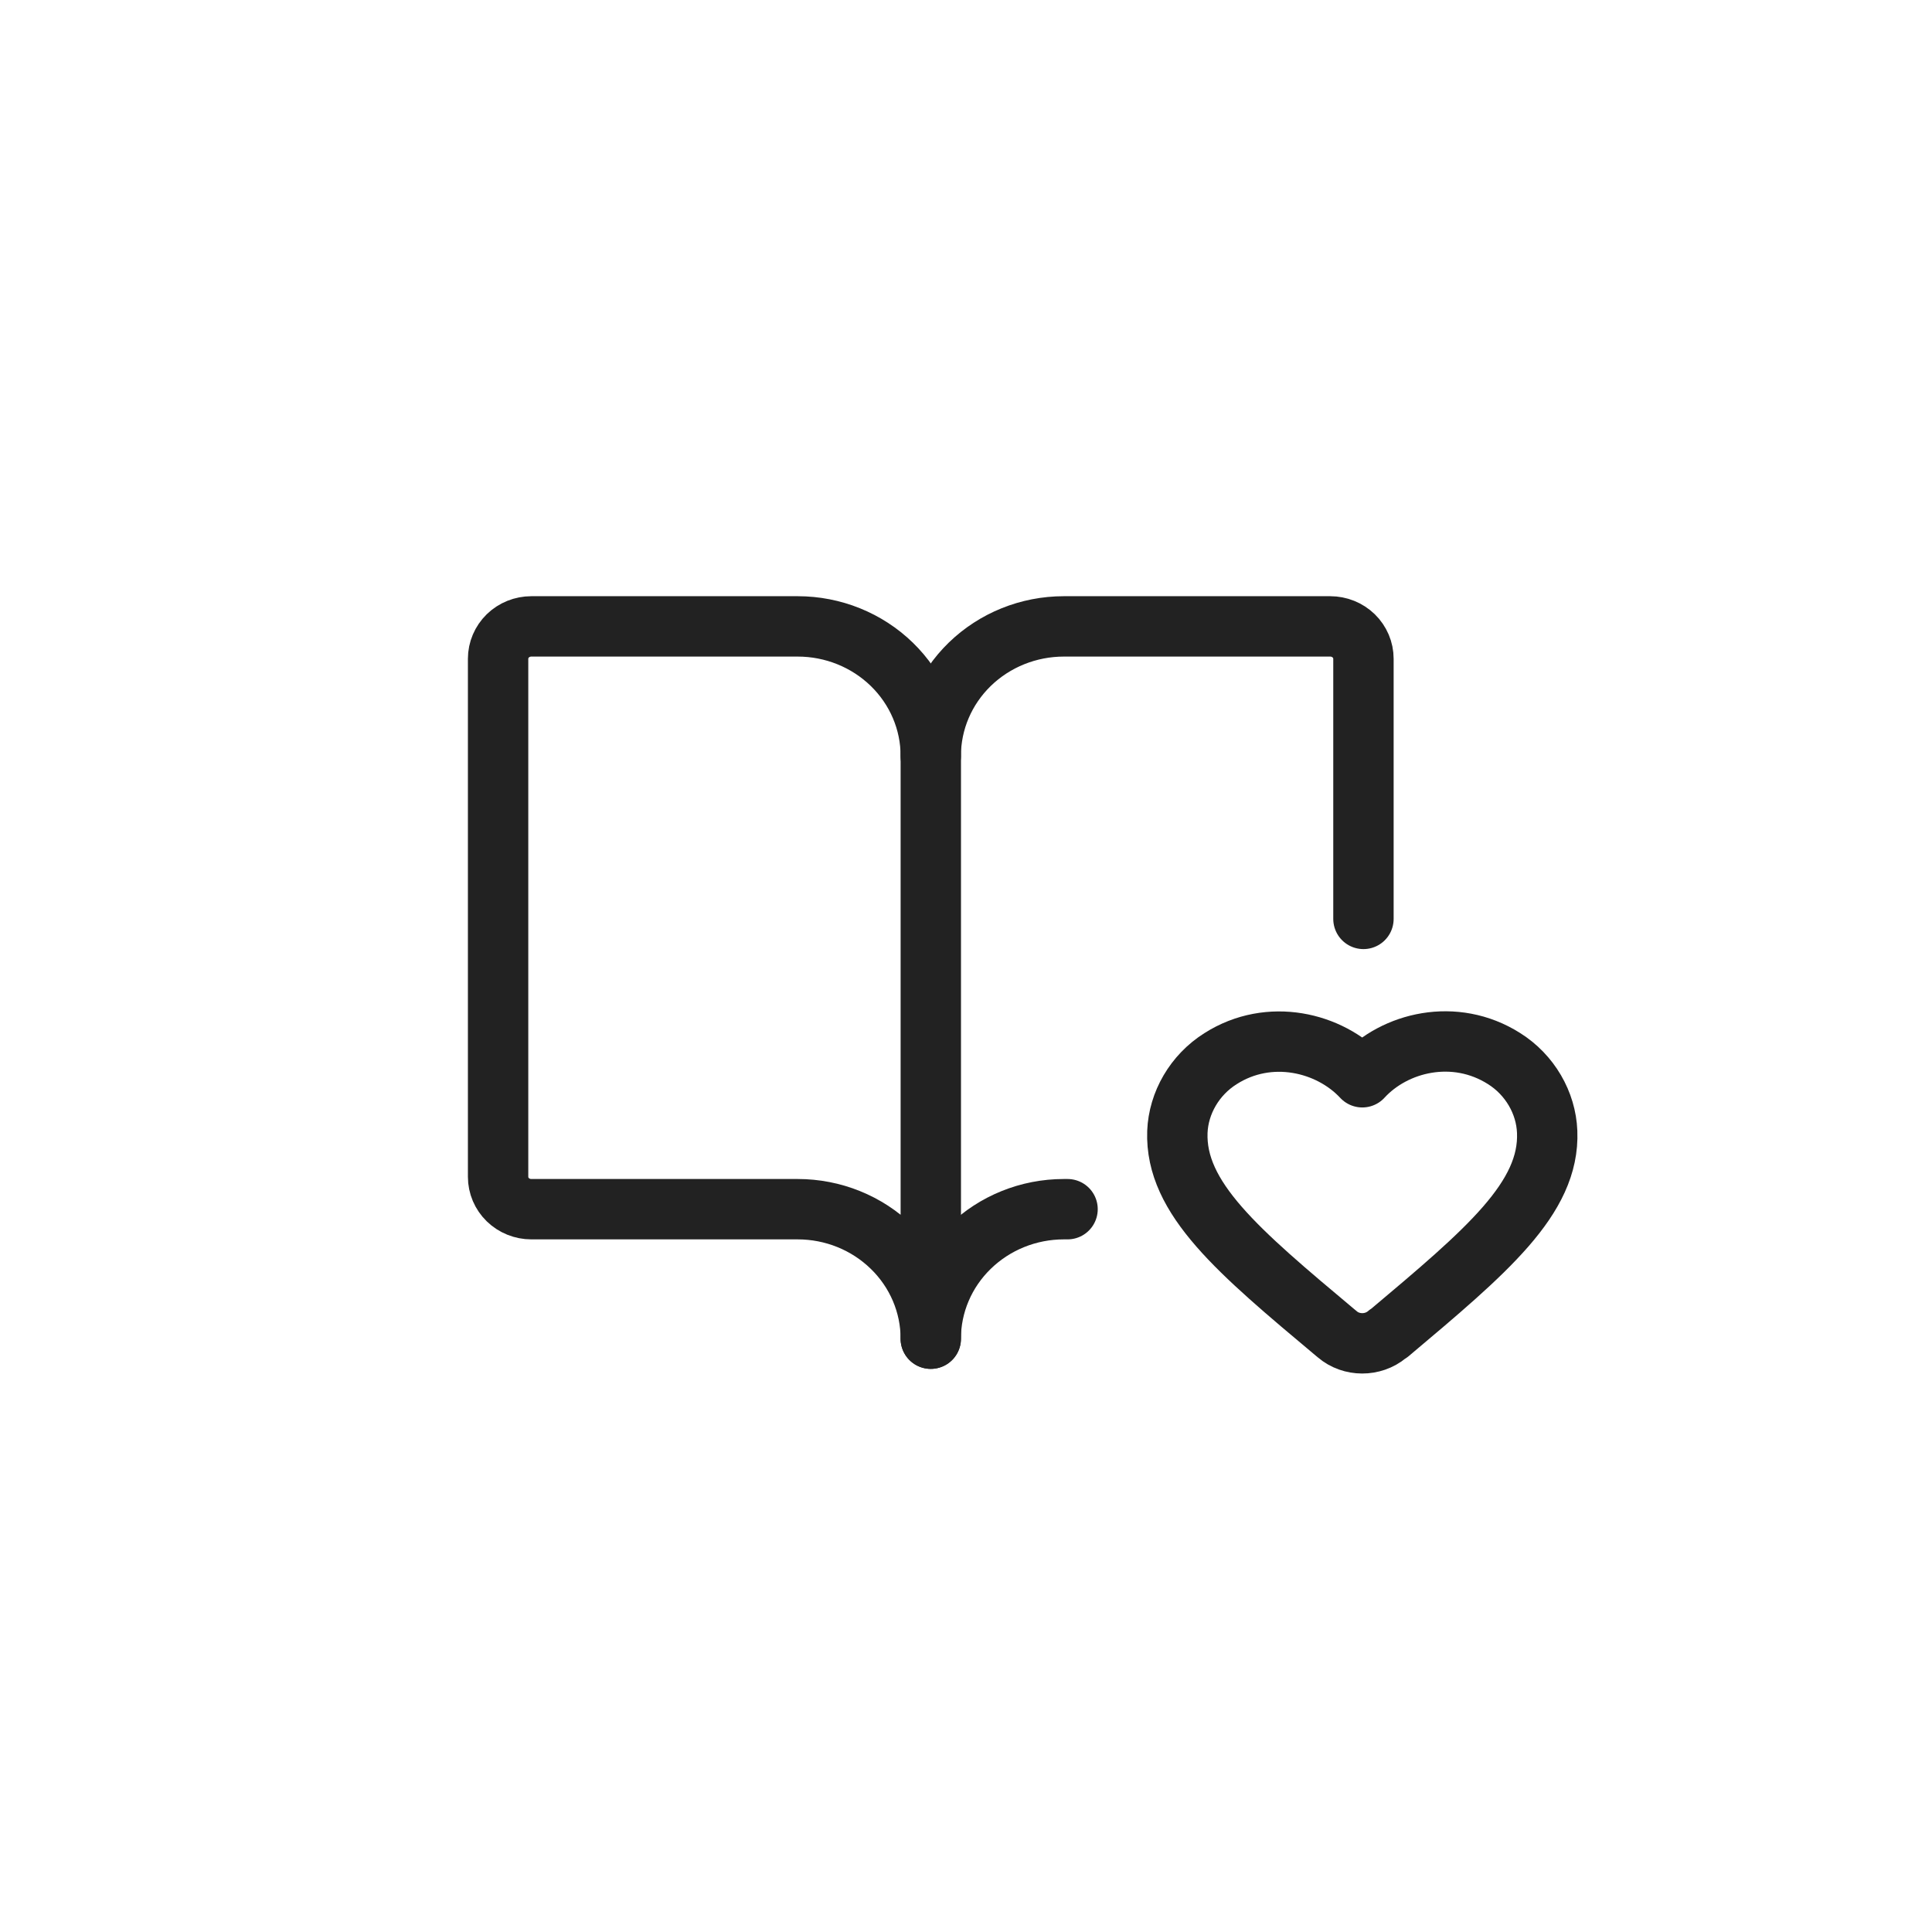 <svg width="32" height="32" viewBox="0 0 32 32" fill="none" xmlns="http://www.w3.org/2000/svg">
<g filter="url(#filter0_d)">
<circle cx="16" cy="16" r="14" fill="white"/>
</g>
<path d="M15.416 12.52C15.416 11.951 15.648 11.406 16.062 11.003C16.476 10.601 17.036 10.375 17.621 10.375H22.032C22.178 10.375 22.318 10.431 22.422 10.532C22.525 10.633 22.583 10.769 22.583 10.911V15.22M17.682 20.028H17.621C17.036 20.028 16.476 20.254 16.062 20.657C15.648 21.059 15.416 21.605 15.416 22.173" stroke="#222222" stroke-linecap="round" stroke-linejoin="round"/>
<path d="M8.25 19.492C8.25 19.634 8.308 19.771 8.411 19.871C8.515 19.972 8.655 20.028 8.801 20.028H13.212C13.797 20.028 14.357 20.254 14.771 20.657C15.185 21.059 15.417 21.605 15.417 22.173V12.52C15.417 11.951 15.185 11.406 14.771 11.003C14.357 10.601 13.797 10.375 13.212 10.375H8.801C8.655 10.375 8.515 10.431 8.411 10.532C8.308 10.633 8.25 10.769 8.25 10.911V19.492Z" stroke="#222222" stroke-linecap="round" stroke-linejoin="round"/>
<path d="M22.974 22.104C22.74 22.299 22.382 22.299 22.151 22.101L22.118 22.074C20.509 20.726 19.461 19.846 19.501 18.748C19.52 18.268 19.786 17.805 20.217 17.534C21.025 17.02 22.022 17.261 22.564 17.843C23.101 17.257 24.097 17.018 24.91 17.532C25.341 17.802 25.607 18.266 25.626 18.746C25.671 19.846 24.618 20.726 23.011 22.079C23.002 22.079 22.974 22.104 22.974 22.104Z" stroke="#222222" stroke-miterlimit="10" stroke-linecap="round" stroke-linejoin="round"/>
<defs>
<filter id="filter0_d" x="0" y="0" width="32" height="32" filterUnits="userSpaceOnUse" color-interpolation-filters="sRGB">
<feFlood flood-opacity="0" result="BackgroundImageFix"/>
<feColorMatrix in="SourceAlpha" type="matrix" values="0 0 0 0 0 0 0 0 0 0 0 0 0 0 0 0 0 0 127 0"/>
<feOffset/>
<feGaussianBlur stdDeviation="1"/>
<feColorMatrix type="matrix" values="0 0 0 0 0 0 0 0 0 0 0 0 0 0 0 0 0 0 0.3 0"/>
<feBlend mode="normal" in2="BackgroundImageFix" result="effect1_dropShadow"/>
<feBlend mode="normal" in="SourceGraphic" in2="effect1_dropShadow" result="shape"/>
</filter>
</defs>
</svg>
